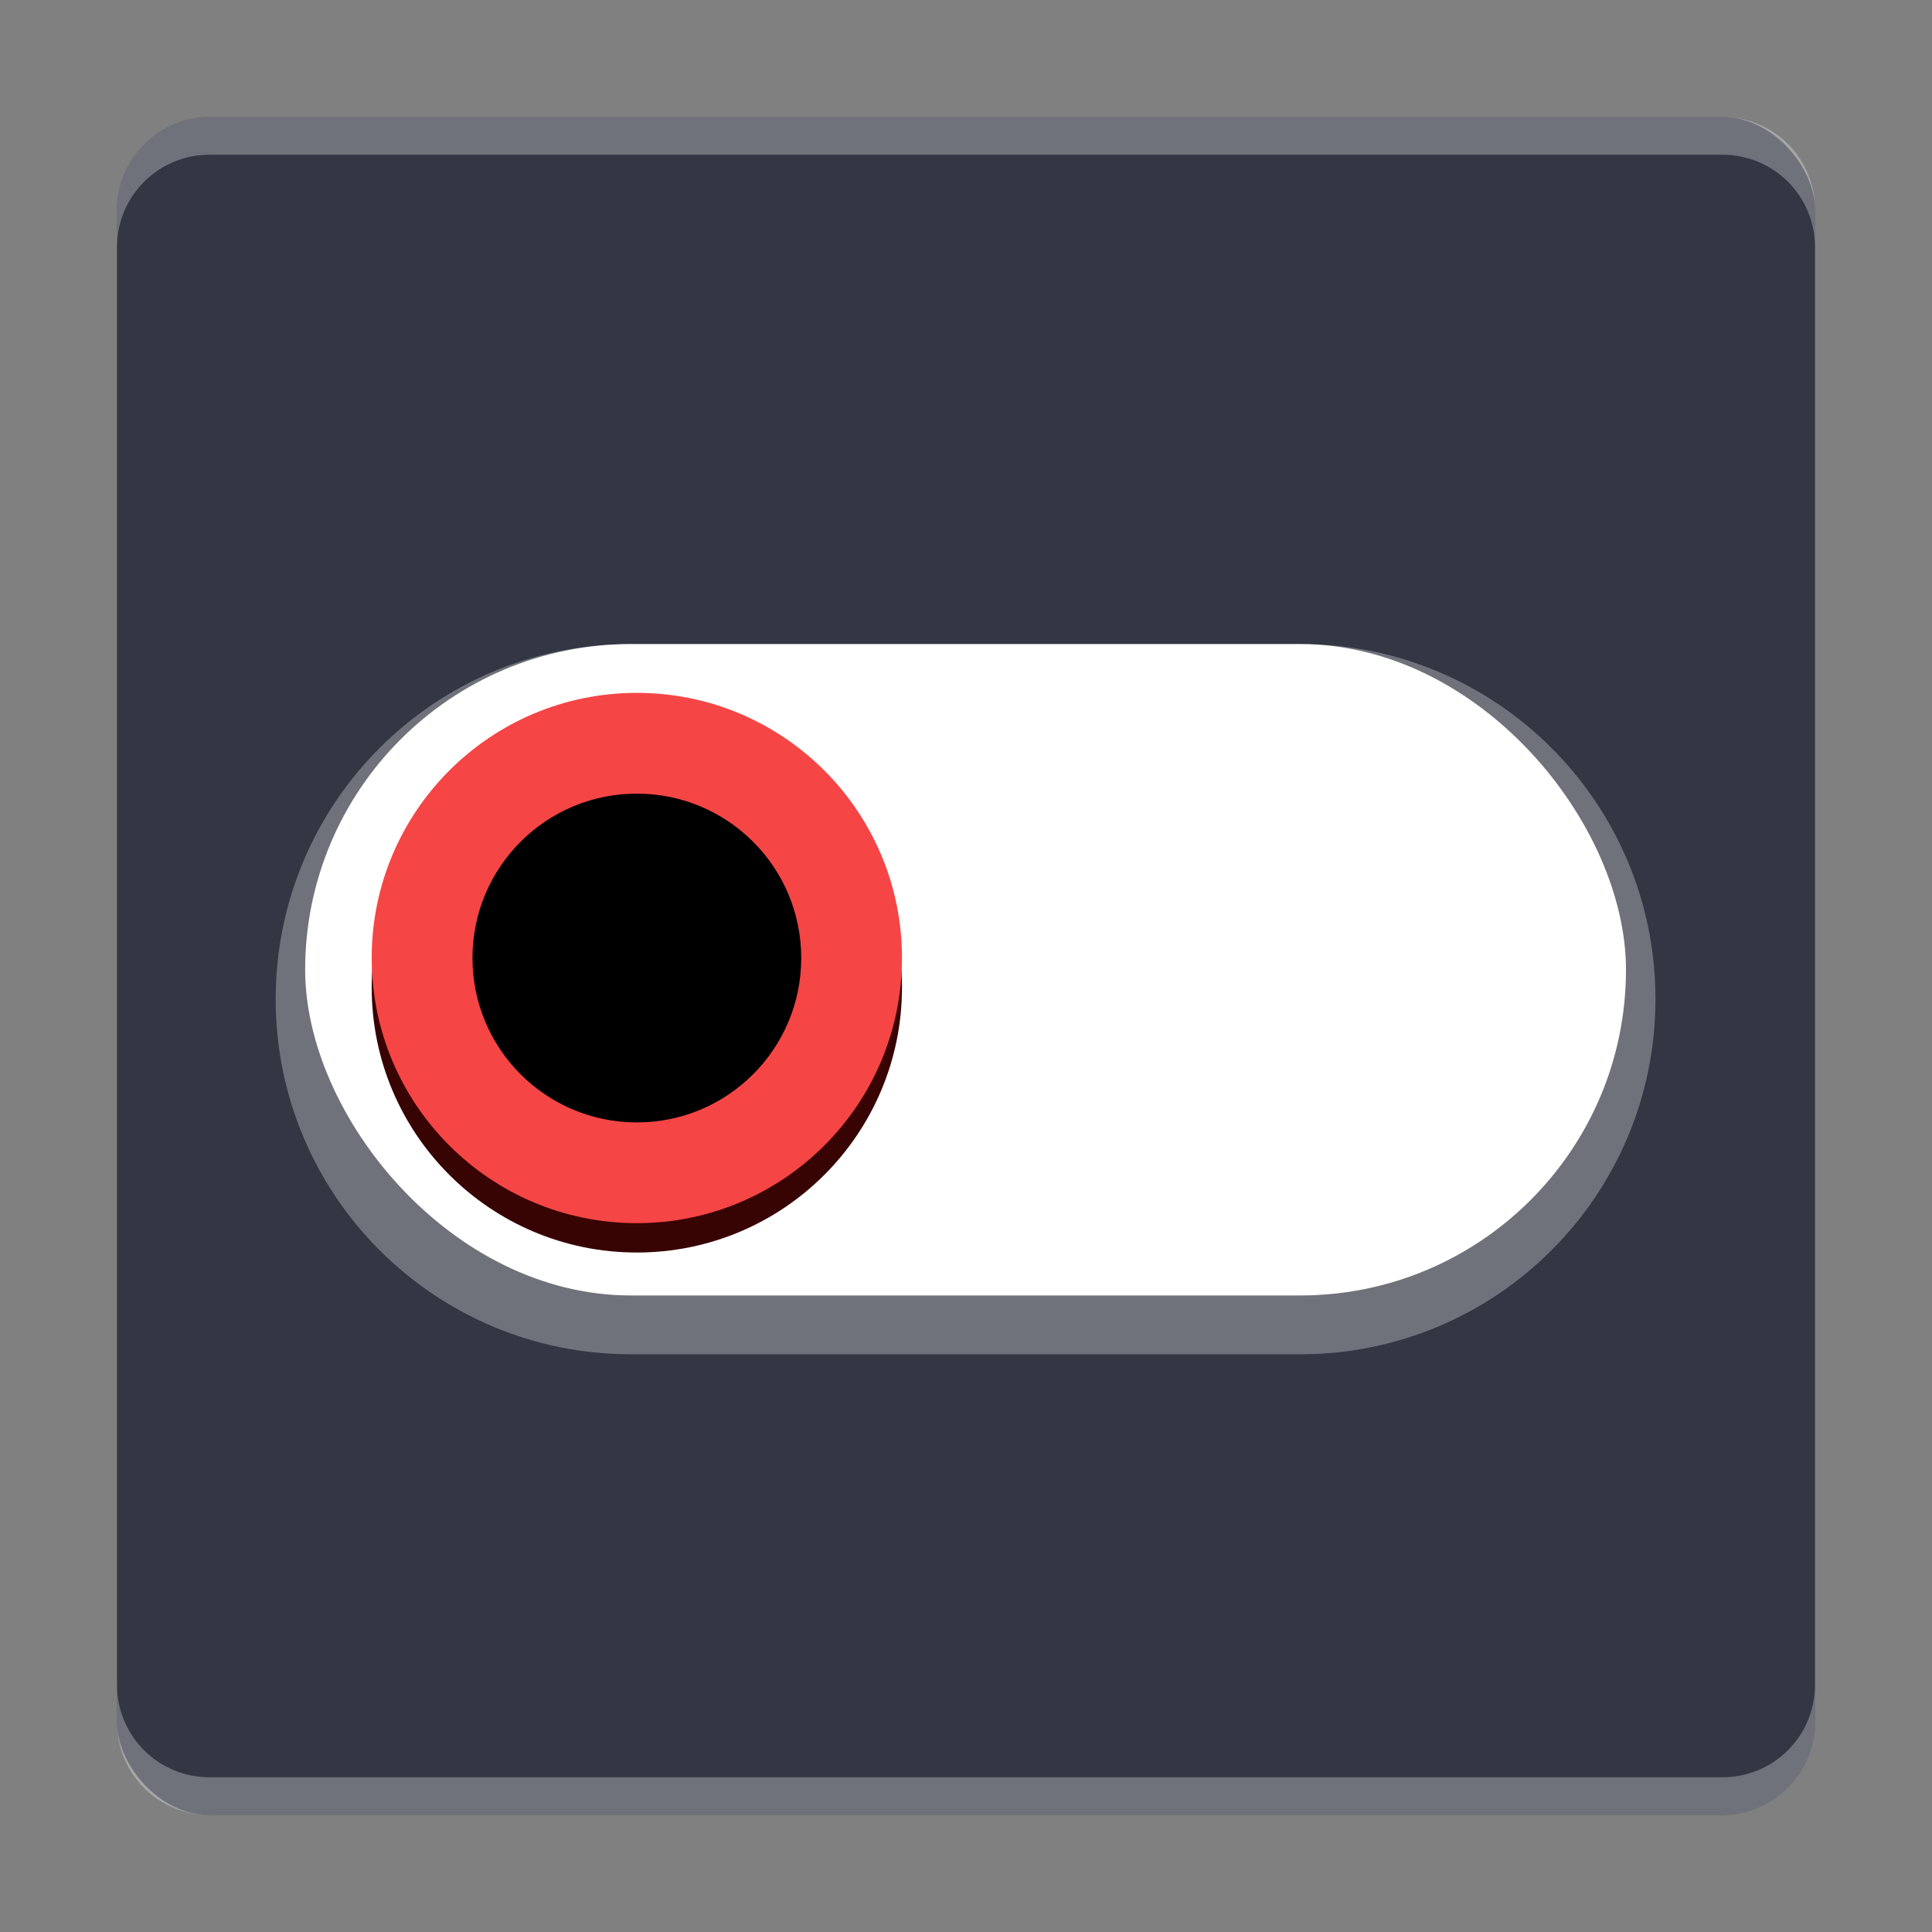 <svg xmlns="http://www.w3.org/2000/svg" width="384pt" height="384pt" version="1.1" viewBox="0 0 384 384">
 <rect x="0" y="0" width="384" height="384" fill="#808080" stroke="none"/>
 <rect style="paint-order:markers stroke fill;fill:#333643" width="337.5" height="337.5" x="23.25" y="23.25" rx="18.409" ry="18.409"/>
 <g transform="matrix(0.778,0,0,0.778,42.54,43.371)">
  <path d="M 106.486,108.764 C 56.349,108.764 15.75,149.363 15.75,199.5 c 0,50.137 40.599,90.736 90.736,90.736 h 171.027 c 50.137,0 90.736,-40.599 90.736,-90.736 0,-50.137 -40.599,-90.736 -90.736,-90.736 z" style="opacity:0.3;fill:#ffffff"/>
  <rect width="337.434" height="166.406" x="23.28" y="108.8" rx="83.203" ry="83.203" style="fill:#ffffff"/>
  <path style="fill:#380303" d="m 175.753,196.5 c 0,37.423 -30.315,67.738 -67.738,67.738 -37.418,0 -67.738,-30.315 -67.738,-67.738 0,-37.418 30.32,-67.738 67.738,-67.738 37.423,0 67.738,30.32 67.738,67.738 m 0,0"/>
  <path style="fill:#f54545" d="m 175.753,189 c 0,37.423 -30.315,67.738 -67.738,67.738 -37.418,0 -67.738,-30.315 -67.738,-67.738 0,-37.418 30.32,-67.738 67.738,-67.738 37.423,0 67.738,30.32 67.738,67.738 m 0,0"/>
  <path d="m 150.013,189 c 0,23.214 -18.784,41.998 -41.998,41.998 -23.214,0 -41.993,-18.784 -41.993,-41.998 0,-23.209 18.778,-41.993 41.993,-41.993 23.214,0 41.998,18.784 41.998,41.993 m 0,0"/>
 </g>
 <path style="opacity:0.3;fill:#ffffff;paint-order:markers stroke fill" d="M 31 446.455 L 31 456.455 C 31 470.053 41.947 481 55.545 481 L 456.455 481 C 470.053 481 481 470.053 481 456.455 L 481 446.455 C 481 460.053 470.053 471 456.455 471 L 55.545 471 C 41.947 471 31 460.053 31 446.455 z" transform="scale(0.75)"/>
 <path style="opacity:0.3;fill:#ffffff;paint-order:markers stroke fill" d="M 55.545 31 C 41.947 31 31 41.947 31 55.545 L 31 65.545 C 31 51.947 41.947 41 55.545 41 L 456.455 41 C 470.053 41 481 51.947 481 65.545 L 481 55.545 C 481 41.947 470.053 31 456.455 31 L 55.545 31 z" transform="scale(0.75)"/>
</svg>
